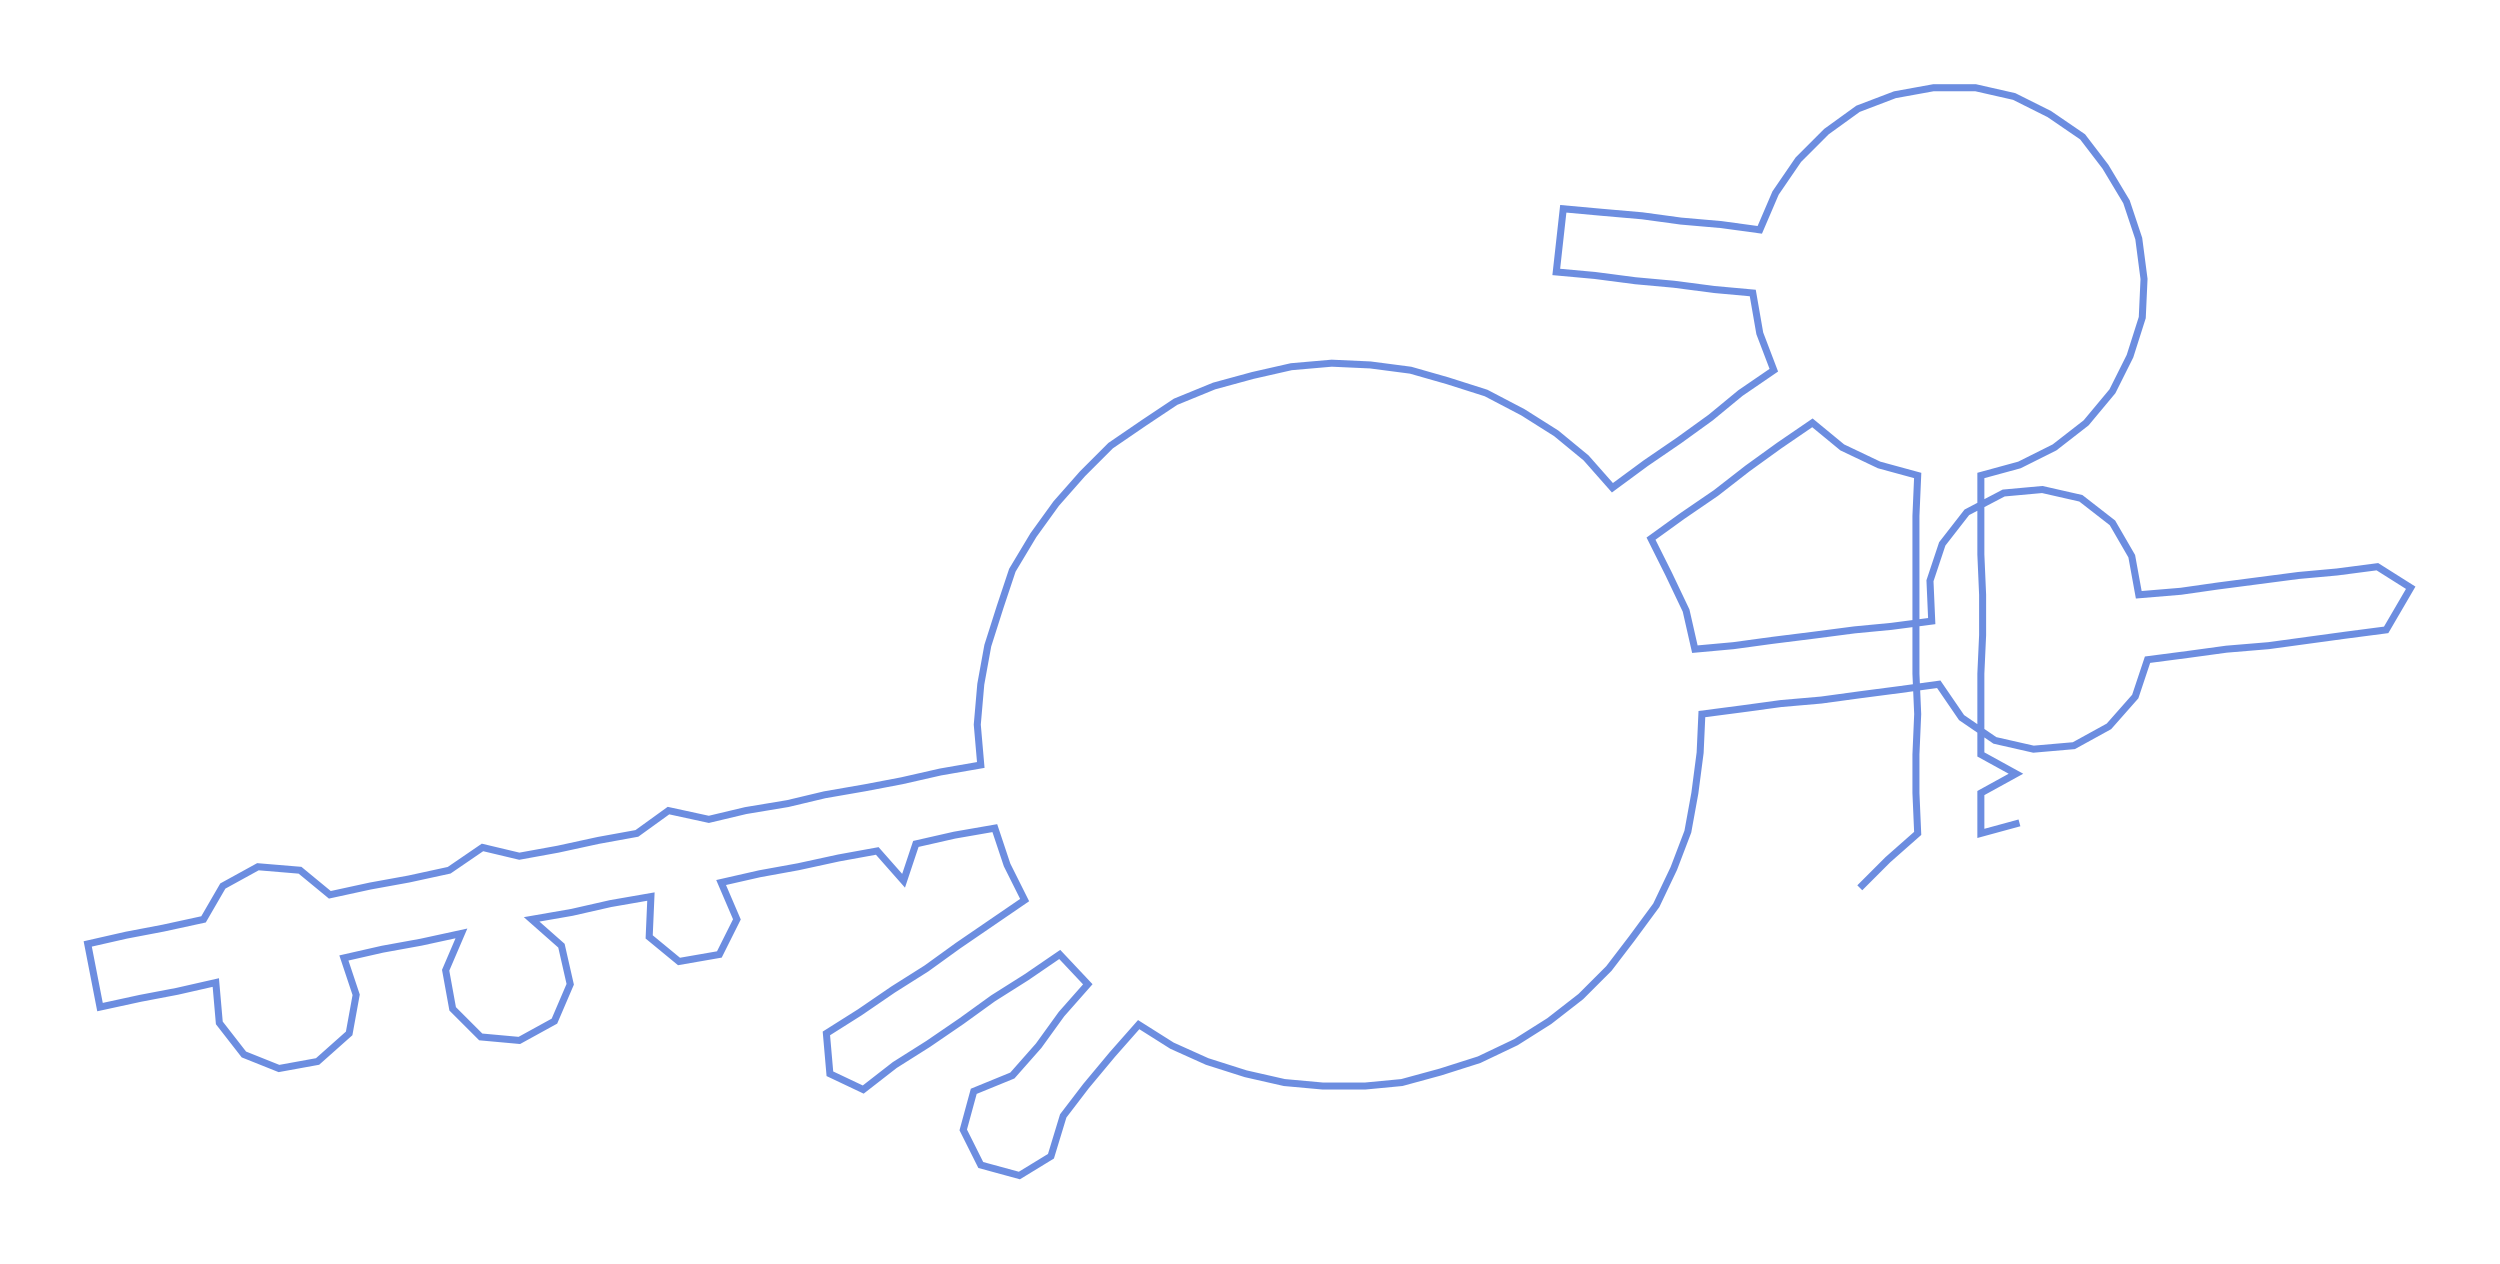 <ns0:svg xmlns:ns0="http://www.w3.org/2000/svg" width="300px" height="151.738px" viewBox="0 0 1424.89 720.7"><ns0:path style="stroke:#6c8de0;stroke-width:4px;fill:none;" d="M1060 506 L1060 506 L1076 490 L1093 475 L1092 452 L1092 430 L1093 407 L1092 384 L1092 362 L1092 339 L1092 316 L1092 294 L1093 271 L1071 265 L1050 255 L1033 241 L1014 254 L996 267 L978 281 L959 294 L941 307 L951 327 L961 348 L966 370 L988 368 L1010 365 L1034 362 L1057 359 L1078 357 L1101 354 L1100 331 L1107 310 L1121 292 L1142 281 L1164 279 L1186 284 L1204 298 L1215 317 L1219 339 L1243 337 L1264 334 L1287 331 L1310 328 L1332 326 L1355 323 L1374 335 L1360 359 L1337 362 L1315 365 L1293 368 L1269 370 L1247 373 L1224 376 L1217 397 L1202 414 L1182 425 L1159 427 L1137 422 L1118 409 L1105 390 L1083 393 L1060 396 L1038 399 L1015 401 L993 404 L970 407 L969 429 L966 452 L962 474 L954 495 L944 516 L930 535 L917 552 L901 568 L883 582 L864 594 L843 604 L821 611 L799 617 L778 619 L754 619 L732 617 L710 612 L688 605 L668 596 L649 584 L634 601 L619 619 L606 636 L599 659 L581 670 L559 664 L549 644 L555 622 L577 613 L592 596 L605 578 L620 561 L604 544 L585 557 L566 569 L548 582 L529 595 L510 607 L492 621 L473 612 L471 589 L490 577 L509 564 L528 552 L546 539 L565 526 L584 513 L574 493 L567 472 L544 476 L522 481 L515 502 L500 485 L478 489 L455 494 L433 498 L411 503 L420 524 L410 544 L387 548 L370 534 L371 511 L348 515 L326 520 L303 524 L320 539 L325 561 L316 582 L296 593 L274 591 L258 575 L254 553 L263 532 L240 537 L218 541 L196 546 L203 567 L199 589 L181 605 L159 609 L139 601 L125 583 L123 560 L101 565 L80 569 L57 574 L50 538 L72 533 L93 529 L116 524 L127 505 L147 494 L171 496 L188 510 L211 505 L233 501 L256 496 L275 483 L296 488 L318 484 L341 479 L363 475 L381 462 L404 467 L425 462 L449 458 L470 453 L493 449 L514 445 L536 440 L559 436 L557 413 L559 390 L563 368 L570 346 L577 325 L589 305 L602 287 L617 270 L633 254 L652 241 L670 229 L692 220 L714 214 L736 209 L759 207 L781 208 L804 211 L825 217 L847 224 L868 235 L887 247 L904 261 L919 278 L938 264 L957 251 L975 238 L992 224 L1011 211 L1003 190 L999 167 L977 165 L954 162 L932 160 L909 157 L887 155 L891 119 L913 121 L936 123 L958 126 L981 128 L1003 131 L1012 110 L1025 91 L1041 75 L1059 62 L1080 54 L1102 50 L1126 50 L1148 55 L1168 65 L1187 78 L1200 95 L1212 115 L1219 136 L1222 159 L1221 181 L1214 203 L1204 223 L1189 241 L1171 255 L1151 265 L1129 271 L1129 294 L1129 316 L1130 339 L1130 362 L1129 384 L1129 407 L1129 430 L1149 441 L1129 452 L1129 475 L1151 469" /></ns0:svg>